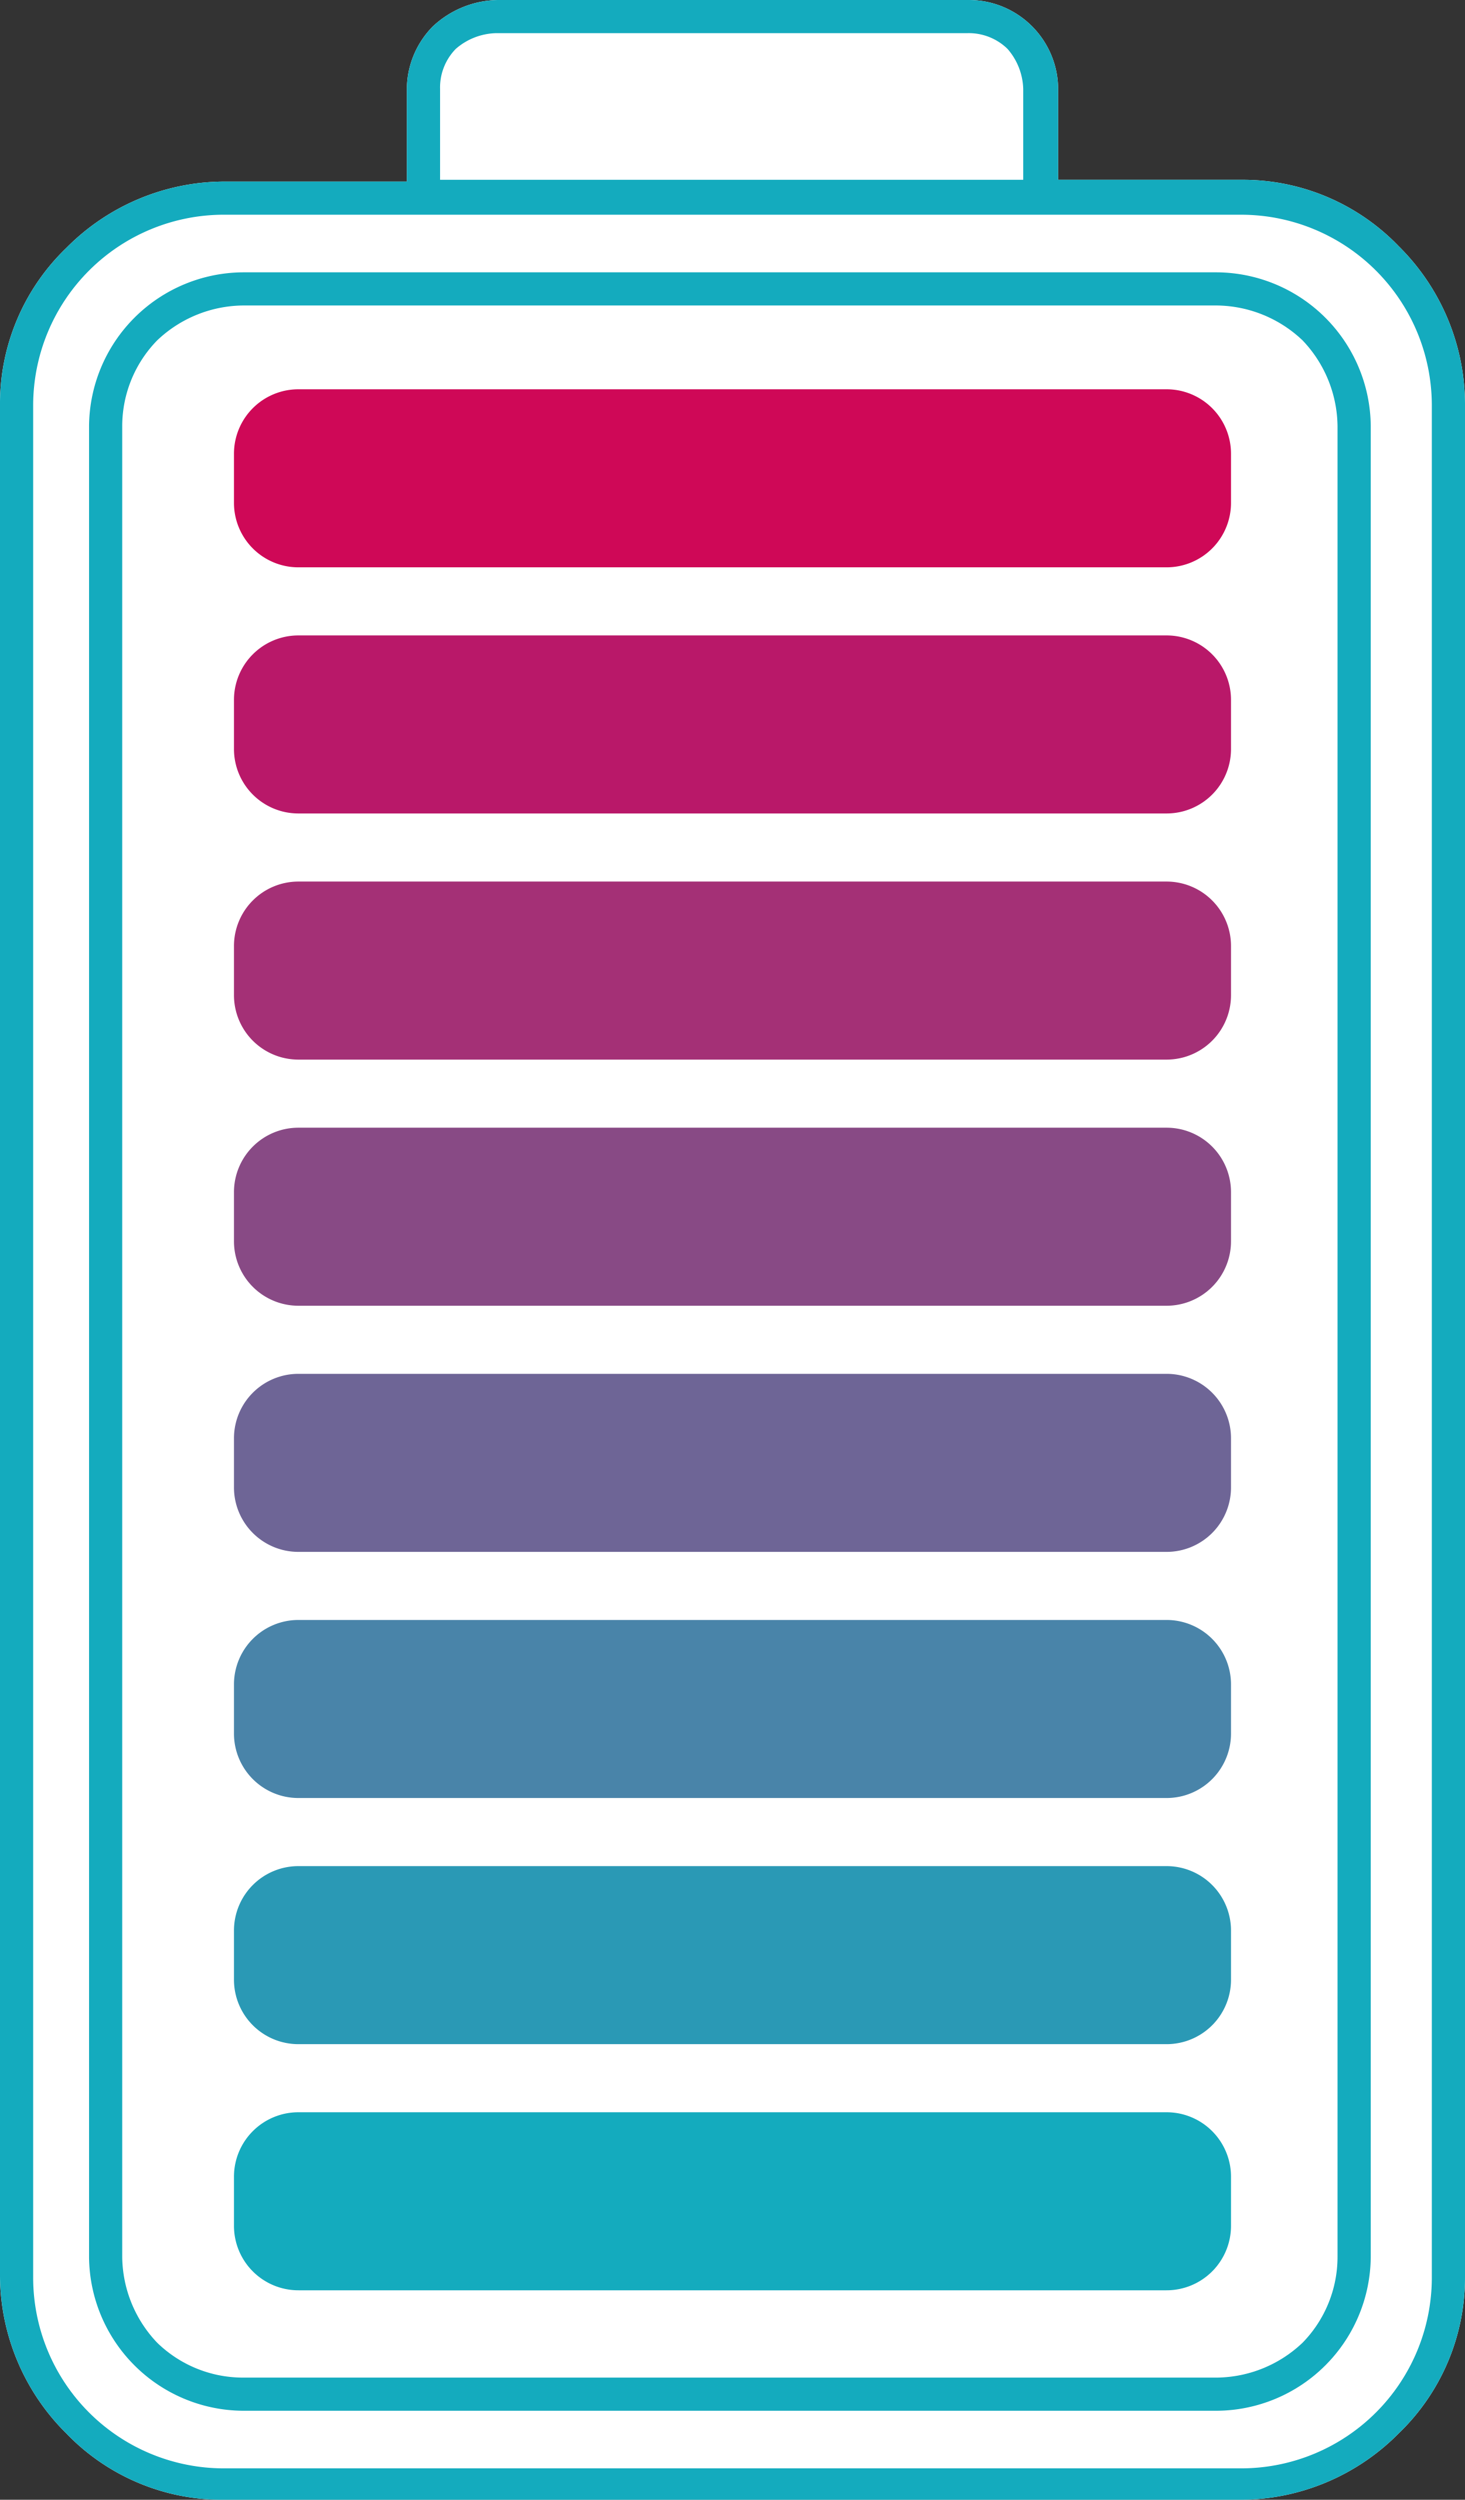 <svg xmlns="http://www.w3.org/2000/svg" width="147.106" height="251" viewBox="0 0 147.106 251">
  <rect x="0" y="0" width="147.106" height="251" fill="#333333" stroke="none"/>
  <g id="Battery-full" transform="translate(-7.4)">
    <path id="Path_4" data-name="Path 4" d="M48.253,18.229V8.939a9.017,9.017,0,0,1,2.63-6.31h0A9.789,9.789,0,0,1,57.371,0h47.34a8.978,8.978,0,0,1,8.942,8.939v9.115h18.41a21.711,21.711,0,0,1,15.78,6.661,22.407,22.407,0,0,1,6.663,15.775V228.564a21.7,21.7,0,0,1-6.663,15.775A22.421,22.421,0,0,1,132.063,251H29.843a21.711,21.711,0,0,1-15.78-6.661A22.407,22.407,0,0,1,7.4,228.564V40.665A21.7,21.7,0,0,1,14.063,24.89a22.421,22.421,0,0,1,15.78-6.661Z" transform="translate(0 0)" fill="#fff"/>
    <g id="Group_12" data-name="Group 12" transform="translate(7.4)">
      <path id="Path_12" data-name="Path 12" d="M132.063,21.559H29.843A19.153,19.153,0,0,0,10.731,40.665V228.74a19.153,19.153,0,0,0,19.112,19.105h102.22a19.153,19.153,0,0,0,19.111-19.105V40.665a19.153,19.153,0,0,0-19.111-19.105m-21.917-3.33V8.939a6.382,6.382,0,0,0-1.578-4.031,5.555,5.555,0,0,0-4.033-1.578H57.2a6.386,6.386,0,0,0-4.033,1.578,5.552,5.552,0,0,0-1.578,4.031v9.115h58.562Zm-61.893,0V8.939a9.017,9.017,0,0,1,2.63-6.31h0A9.789,9.789,0,0,1,57.371,0h47.34a8.978,8.978,0,0,1,8.942,8.939v9.115h18.41a21.711,21.711,0,0,1,15.78,6.661,22.407,22.407,0,0,1,6.663,15.775V228.564a21.7,21.7,0,0,1-6.663,15.775A22.421,22.421,0,0,1,132.063,251H29.843a21.711,21.711,0,0,1-15.78-6.661A22.407,22.407,0,0,1,7.4,228.564V40.665A21.7,21.7,0,0,1,14.063,24.89a22.421,22.421,0,0,1,15.78-6.661Z" transform="translate(-7.4 0)" fill="#14abbe"/>
      <path id="Path_13" data-name="Path 13" d="M125.767,18.93H27.929a12.677,12.677,0,0,0-8.591,3.506,12.339,12.339,0,0,0-3.507,8.589V214.893a12.669,12.669,0,0,0,3.507,8.589,12.347,12.347,0,0,0,8.591,3.506h97.837a12.677,12.677,0,0,0,8.591-3.506,12.339,12.339,0,0,0,3.507-8.589V31.025a12.669,12.669,0,0,0-3.507-8.589,12.677,12.677,0,0,0-8.591-3.506M27.929,15.6h97.837A15.564,15.564,0,0,1,141.2,31.025V214.893a15.564,15.564,0,0,1-15.429,15.425H27.929A15.564,15.564,0,0,1,12.5,214.893V31.025A15.564,15.564,0,0,1,27.929,15.6Z" transform="translate(-3.558 11.744)" fill="#14abbe"/>
      <path id="Path_15" data-name="Path 15" d="M27.287,121h87.142a6.471,6.471,0,0,1,6.487,6.485v4.908a6.471,6.471,0,0,1-6.487,6.485H27.287a6.471,6.471,0,0,1-6.487-6.485v-4.908A6.471,6.471,0,0,1,27.287,121" transform="translate(2.694 91.088)" fill="#14abbe"/>
      <path id="Path_21" data-name="Path 21" d="M27.287,106.9h87.142a6.471,6.471,0,0,1,6.487,6.485v4.908a6.471,6.471,0,0,1-6.487,6.485H27.287a6.471,6.471,0,0,1-6.487-6.485v-4.908a6.471,6.471,0,0,1,6.487-6.485" transform="translate(2.694 80.474)" fill="#2a99b5"/>
      <path id="Path_2236" data-name="Path 2236" d="M27.287,106.9h87.142a6.471,6.471,0,0,1,6.487,6.485v4.908a6.471,6.471,0,0,1-6.487,6.485H27.287a6.471,6.471,0,0,1-6.487-6.485v-4.908a6.471,6.471,0,0,1,6.487-6.485" transform="translate(2.694 55.759)" fill="#4984a9"/>
      <path id="Path_2237" data-name="Path 2237" d="M27.287,106.9h87.142a6.471,6.471,0,0,1,6.487,6.485v4.908a6.471,6.471,0,0,1-6.487,6.485H27.287a6.471,6.471,0,0,1-6.487-6.485v-4.908a6.471,6.471,0,0,1,6.487-6.485" transform="translate(2.694 31.045)" fill="#6e6596"/>
      <path id="Path_2238" data-name="Path 2238" d="M27.287,106.9h87.142a6.471,6.471,0,0,1,6.487,6.485v4.908a6.471,6.471,0,0,1-6.487,6.485H27.287a6.471,6.471,0,0,1-6.487-6.485v-4.908a6.471,6.471,0,0,1,6.487-6.485" transform="translate(2.694 6.33)" fill="#884a85"/>
      <path id="Path_2239" data-name="Path 2239" d="M27.287,106.9h87.142a6.471,6.471,0,0,1,6.487,6.485v4.908a6.471,6.471,0,0,1-6.487,6.485H27.287a6.471,6.471,0,0,1-6.487-6.485v-4.908a6.471,6.471,0,0,1,6.487-6.485" transform="translate(2.694 -18.384)" fill="#a43076"/>
      <path id="Path_2240" data-name="Path 2240" d="M27.287,106.9h87.142a6.471,6.471,0,0,1,6.487,6.485v4.908a6.471,6.471,0,0,1-6.487,6.485H27.287a6.471,6.471,0,0,1-6.487-6.485v-4.908a6.471,6.471,0,0,1,6.487-6.485" transform="translate(2.694 -43.098)" fill="#b91869"/>
      <path id="Path_2241" data-name="Path 2241" d="M27.287,106.9h87.142a6.471,6.471,0,0,1,6.487,6.485v4.908a6.471,6.471,0,0,1-6.487,6.485H27.287a6.471,6.471,0,0,1-6.487-6.485v-4.908a6.471,6.471,0,0,1,6.487-6.485" transform="translate(2.694 -67.813)" fill="#cf0857"/>
    </g>
  </g>
</svg>
